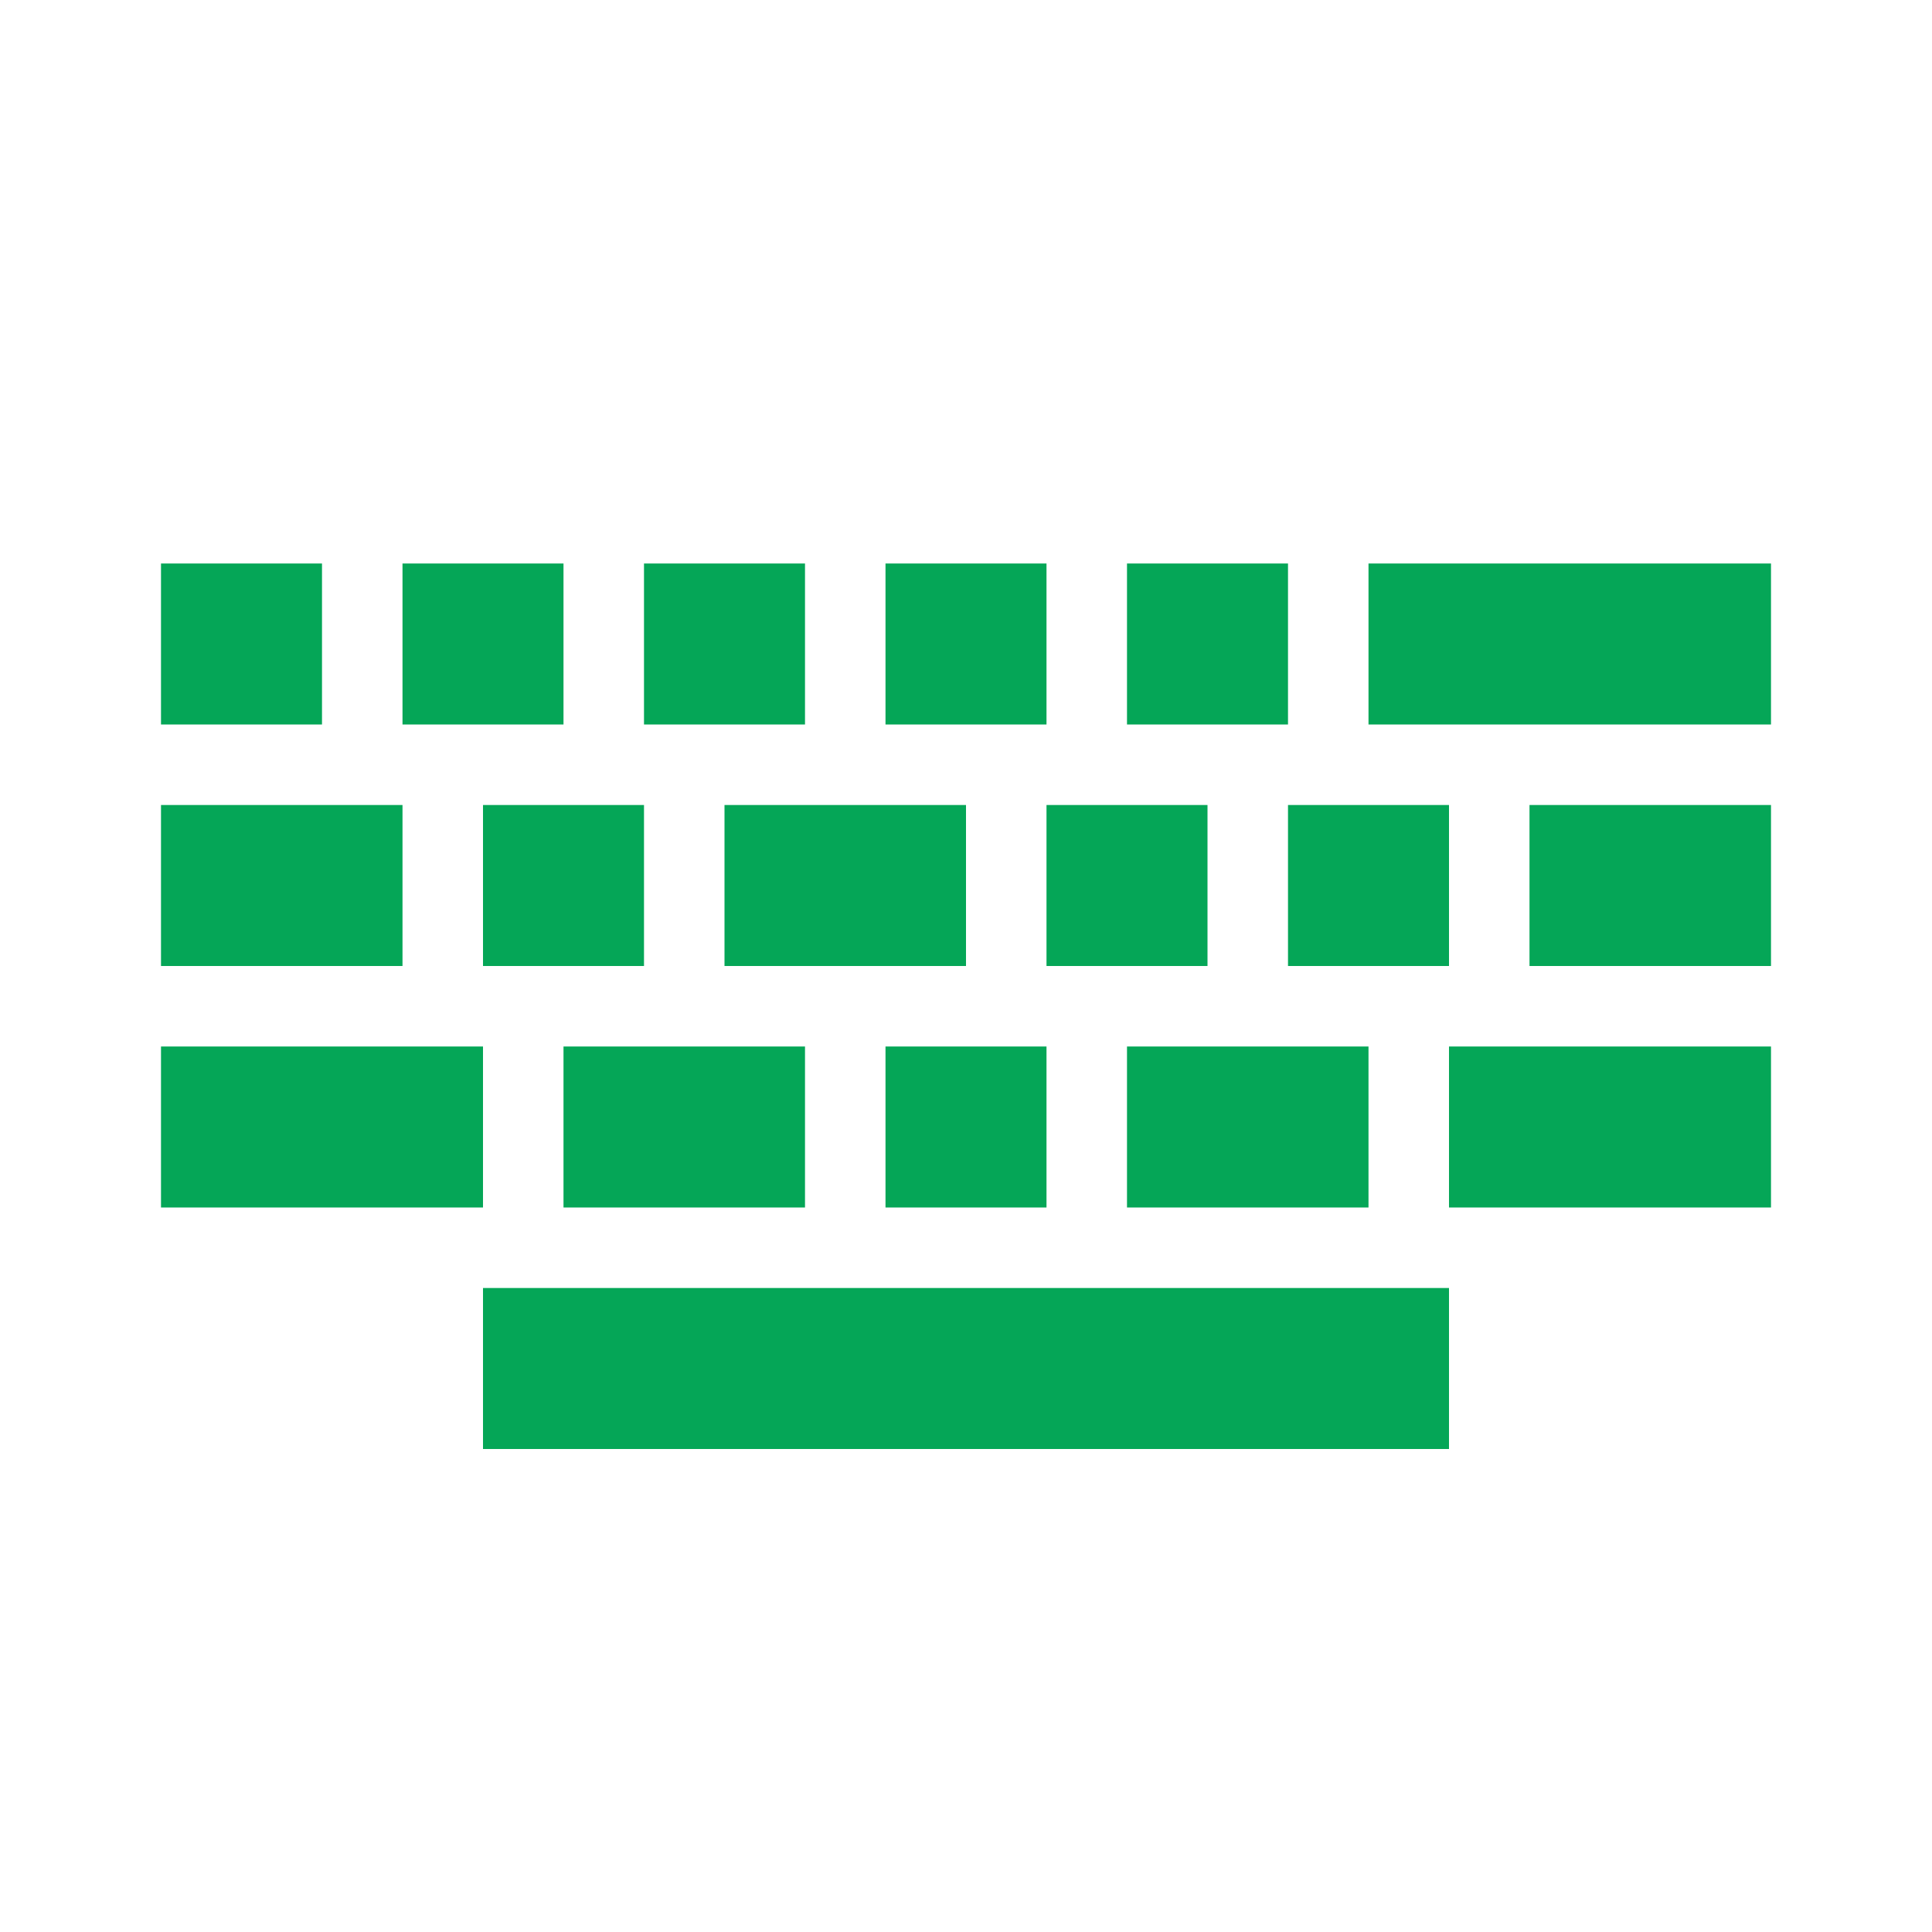 <?xml version="1.0" encoding="utf-8"?>
<!DOCTYPE svg PUBLIC "-//W3C//DTD SVG 1.1//EN" "http://www.w3.org/Graphics/SVG/1.1/DTD/svg11.dtd">
<svg xmlns="http://www.w3.org/2000/svg" xmlns:xlink="http://www.w3.org/1999/xlink" version="1.1" baseProfile="full" width="24" height="24" viewBox="0 0 24.00 24.00" enable-background="new 0 0 24.00 24.00" xml:space="preserve">
	<path fill="#05A657" fill-opacity="1" stroke-linejoin="round" d="M 6,16L 18,16L 18,18L 6,18L 6,16 Z M 6,13L 6,15L 2,15L 2,13L 6,13 Z M 7,15L 7,13L 10,13L 10,15L 7,15 Z M 11,15L 11,13L 13,13L 13,15L 11,15 Z M 14,15L 14,13L 17,13L 17,15L 14,15 Z M 18,15L 18,13L 22,13L 22,15L 18,15 Z M 2,10L 5,10L 5,12L 2,12L 2,10 Z M 19,12L 19,10L 22,10L 22,12L 19,12 Z M 18,12L 16,12L 16,10L 18,10L 18,12 Z M 8,12L 6,12L 6,10L 8,10L 8,12 Z M 12,12L 9,12L 9,10L 12,10L 12,12 Z M 15,12L 13,12L 13,10L 15,10L 15,12 Z M 2,9L 2,7L 4,7L 4,9L 2,9 Z M 5,9L 5,7L 7,7L 7,9L 5,9 Z M 8,9L 8,7L 10,7L 10,9L 8,9 Z M 11,9L 11,7L 13,7L 13,9L 11,9 Z M 14,9L 14,7L 16,7L 16,9L 14,9 Z M 17,9L 17,7L 22,7L 22,9L 17,9 Z "/>
</svg>
